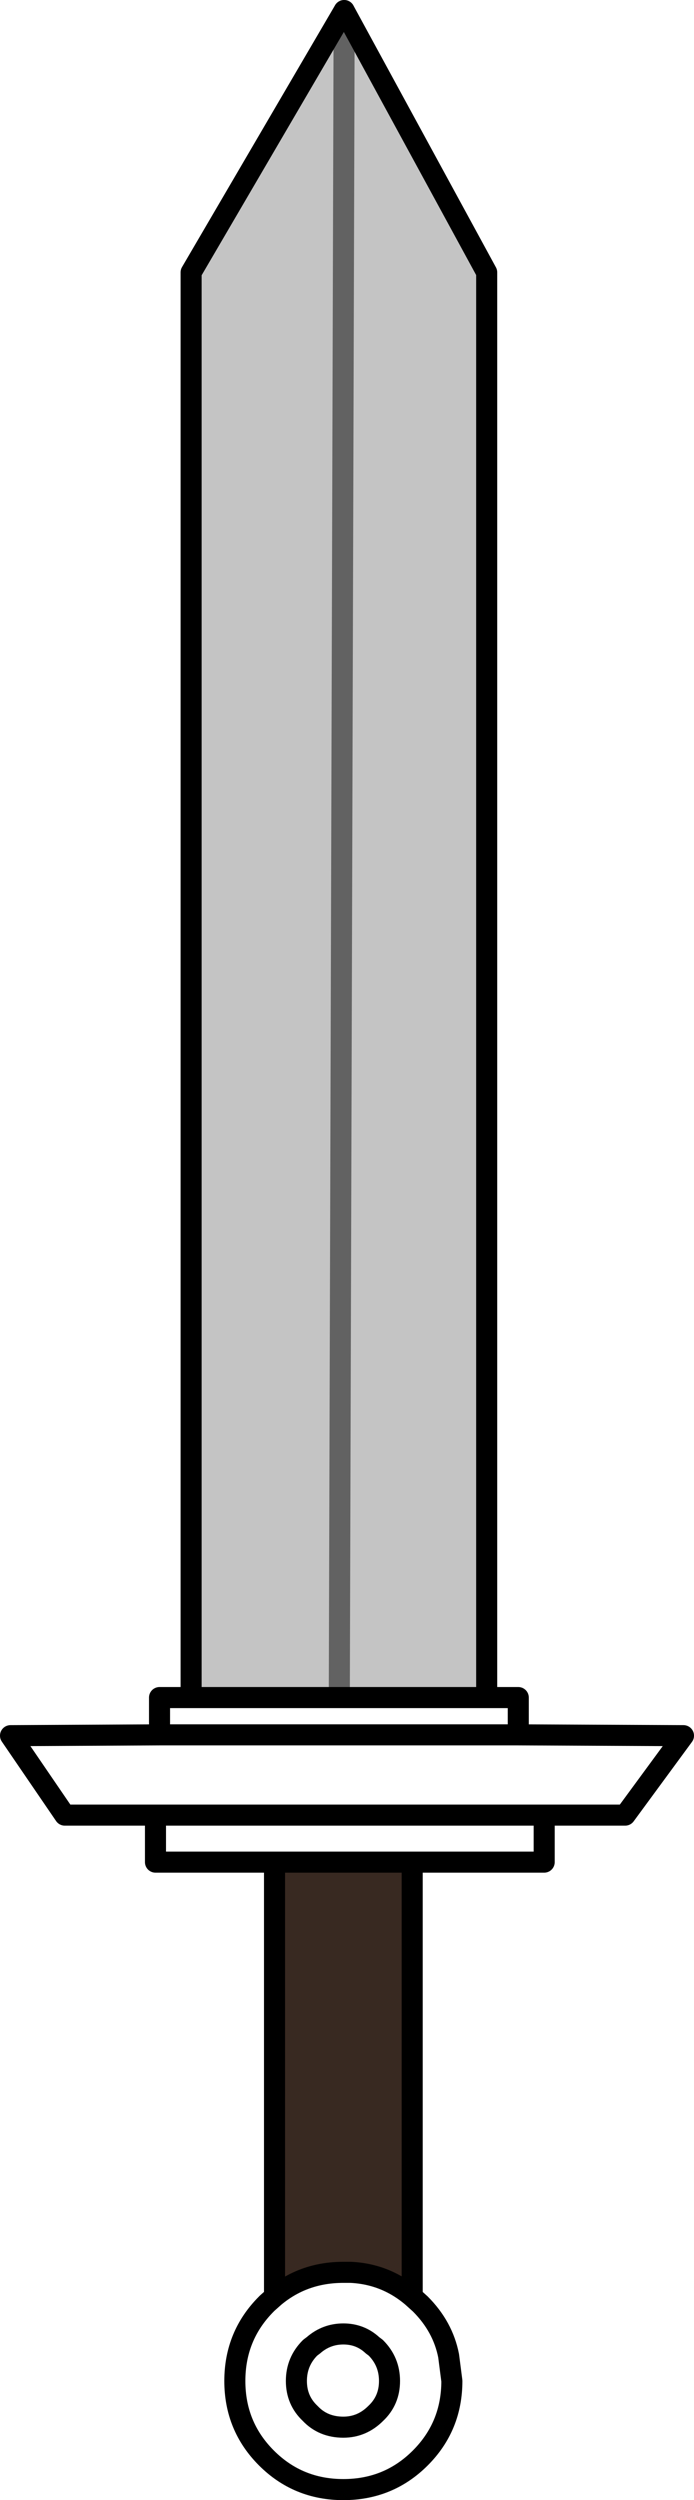 <?xml version="1.0" encoding="UTF-8" standalone="no"?>
<svg xmlns:xlink="http://www.w3.org/1999/xlink" height="154.2px" width="42.85px" xmlns="http://www.w3.org/2000/svg">
  <g transform="matrix(1.0, 0.0, 0.0, 1.0, 21.25, 122.8)">
    <path d="M-9.45 -18.2 L-9.45 -106.0 0.0 -122.15 8.8 -106.0 8.8 -18.2 -0.3 -18.2 -9.45 -18.2 M0.0 -122.15 L-0.3 -18.2 0.0 -122.15" fill="#c4c4c4" fill-rule="evenodd" stroke="none"/>
    <path d="M4.2 -7.95 L4.2 18.85 Q2.55 17.45 0.4 17.35 L-0.05 17.35 Q-2.5 17.35 -4.3 18.85 L-4.3 -7.95 4.2 -7.95" fill="#382921" fill-rule="evenodd" stroke="none"/>
    <path d="M-9.45 -18.2 L-9.45 -106.0 0.0 -122.15 8.8 -106.0 8.8 -18.2 M-4.3 -7.95 L-11.65 -7.95 -11.65 -10.85 -17.25 -10.85 -20.6 -15.75 -11.4 -15.8 -11.4 -18.1 10.75 -18.1 10.75 -15.8 20.95 -15.75 17.35 -10.85 12.35 -10.85 12.35 -7.95 4.2 -7.95 4.2 18.85 4.7 19.3 Q6.1 20.7 6.45 22.5 L6.65 24.05 Q6.65 26.85 4.7 28.8 2.75 30.75 -0.05 30.75 -2.85 30.75 -4.8 28.8 -6.75 26.85 -6.75 24.05 -6.75 21.25 -4.8 19.3 L-4.75 19.25 -4.3 18.85 -4.3 -7.95 4.2 -7.95 M-0.05 21.15 Q1.0 21.15 1.75 21.85 L1.95 22.0 Q2.8 22.85 2.8 24.05 2.8 25.25 1.95 26.05 1.1 26.9 -0.05 26.9 -1.3 26.9 -2.1 26.05 -2.95 25.25 -2.95 24.05 -2.95 22.85 -2.1 22.0 L-1.9 21.85 Q-1.1 21.15 -0.05 21.15 M4.2 18.85 Q2.55 17.45 0.4 17.35 L-0.05 17.35 Q-2.5 17.35 -4.3 18.85 M10.75 -15.8 L-11.4 -15.8 M-11.65 -10.85 L12.35 -10.85" fill="none" stroke="#000000" stroke-linecap="round" stroke-linejoin="round" stroke-width="1.3"/>
    <path d="M-0.3 -18.2 L0.0 -122.15" fill="none" stroke="#000000" stroke-linecap="round" stroke-linejoin="round" stroke-opacity="0.498" stroke-width="1.3"/>
  </g>
</svg>
